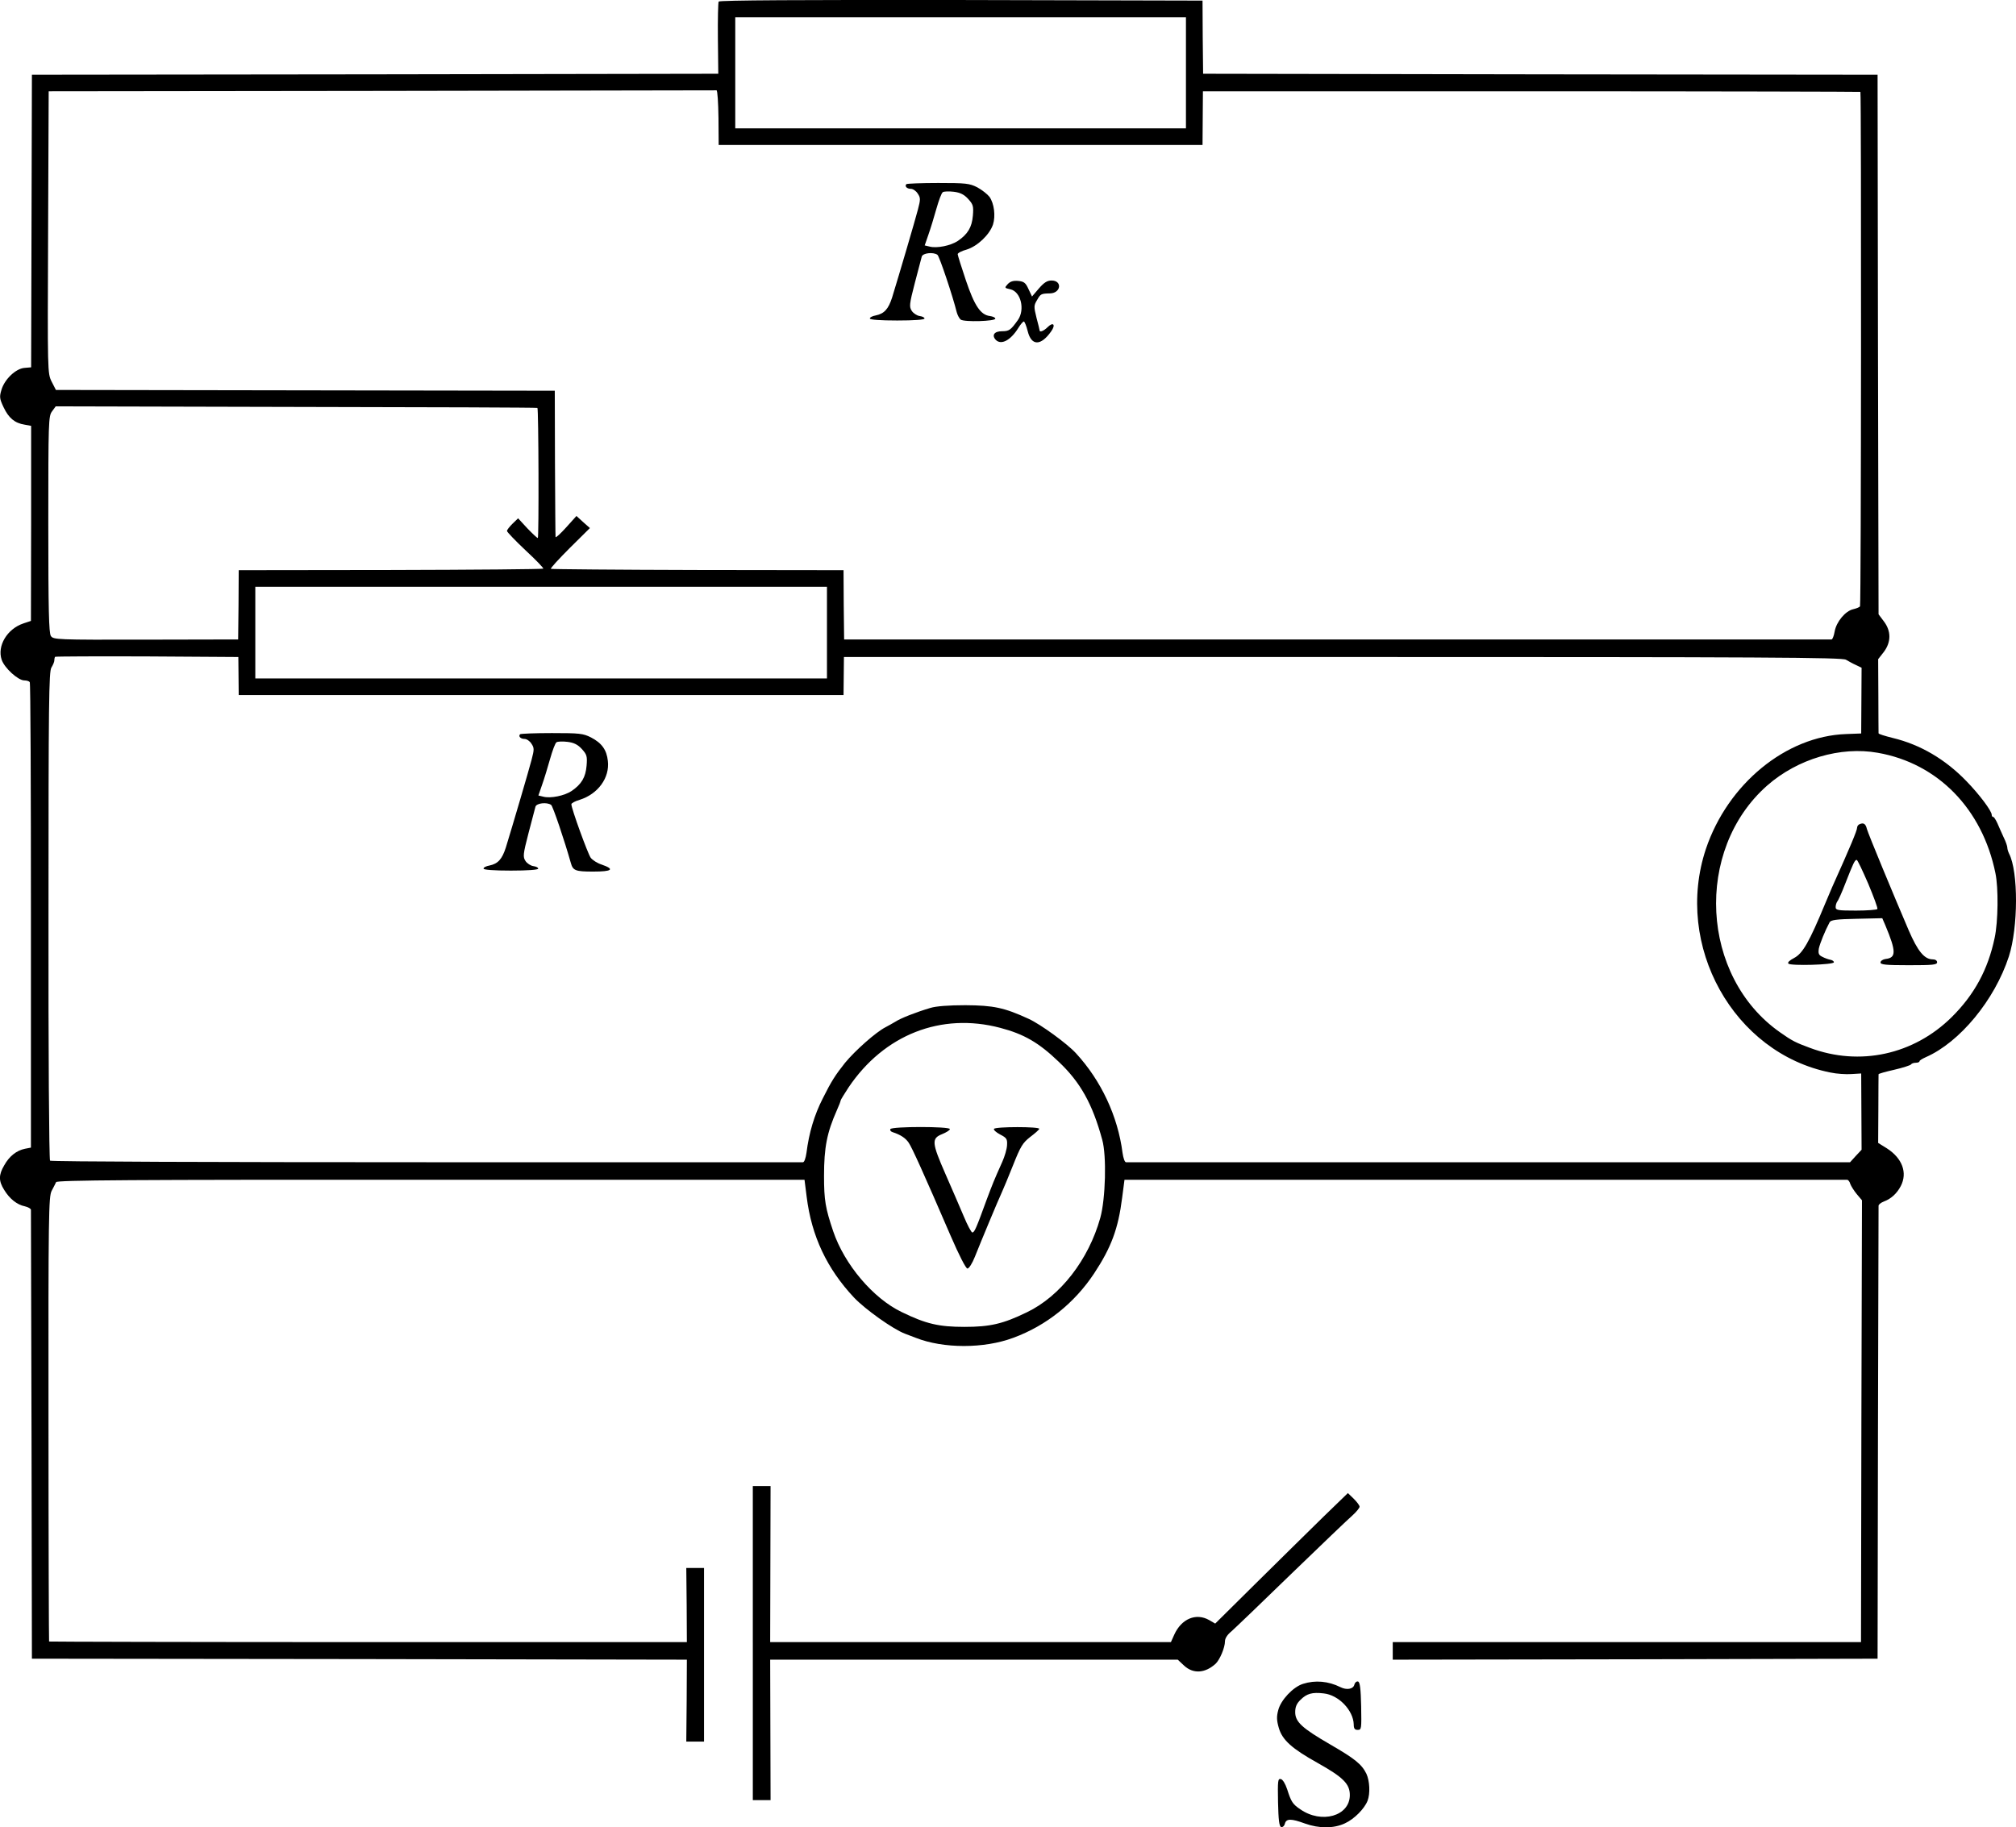 <?xml version="1.0" standalone="no"?>
<!DOCTYPE svg PUBLIC "-//W3C//DTD SVG 20010904//EN"
 "http://www.w3.org/TR/2001/REC-SVG-20010904/DTD/svg10.dtd">
<svg version="1.0" xmlns="http://www.w3.org/2000/svg"
 width="1033.304pt" height="936.744pt" viewBox="0 0 1033.304 936.744"
 preserveAspectRatio="xMidYMid meet">
<g transform="translate(-145.142,955.804) scale(0.1,-0.1)"
fill="#000000" stroke="none">
<g>
<path d="M5135 9550 c-3 -5 -5 -91 -4 -190 l2 -180 -1759 -3 -1759 -2 -2 -750
-2 -750 -35 -3 c-44 -4 -101 -58 -117 -112 -11 -36 -10 -46 11 -90 26 -55 57
-81 108 -89 l33 -6 0 -500 -1 -500 -39 -13 c-83 -28 -135 -115 -111 -186 14
-42 84 -106 116 -106 13 0 25 -4 28 -9 4 -5 6 -544 6 -1198 l0 -1188 -31 -6
c-43 -9 -80 -38 -106 -85 -29 -49 -29 -80 0 -126 28 -46 66 -76 106 -84 17 -4
31 -12 31 -18 0 -6 1 -526 3 -1156 l2 -1145 1679 -2 1678 -3 -1 -210 -2 -210
45 0 46 0 0 445 0 445 -46 0 -45 0 2 -190 1 -190 -1633 0 c-898 0 -1634 2
-1636 3 -1 2 -3 515 -3 1140 -1 1048 1 1140 16 1170 9 17 20 38 23 45 5 10
374 13 1921 12 l1915 0 11 -87 c25 -202 104 -369 243 -517 58 -61 200 -162
261 -185 19 -7 44 -17 55 -21 142 -56 350 -56 500 0 169 62 314 178 415 331
87 132 123 228 143 387 l12 92 1848 0 c1016 0 1851 0 1856 0 5 0 13 -9 16 -21
4 -11 19 -35 33 -52 l27 -32 -3 -1132 -2 -1133 -1200 0 -1200 0 0 -45 0 -45
1243 2 1242 3 2 1155 c2 635 3 1160 3 1167 0 6 12 16 28 22 37 14 66 41 86 79
35 68 8 142 -71 193 l-45 28 1 173 c0 95 1 176 1 179 0 3 36 13 80 23 44 10
83 23 86 27 3 5 14 9 25 9 10 0 19 3 19 8 0 4 15 13 33 21 173 76 352 292 425
516 48 149 49 434 1 527 -5 10 -9 24 -9 31 0 7 -8 31 -19 53 -10 21 -24 54
-32 72 -8 17 -17 32 -21 32 -5 0 -8 5 -8 11 0 20 -63 104 -129 172 -109 113
-237 188 -378 222 -40 10 -73 20 -73 24 0 3 -1 90 -1 193 l-1 187 29 37 c38
51 38 107 0 157 l-27 36 -3 1383 -2 1383 -1729 2 -1728 3 -2 187 -1 188 -1237
3 c-817 1 -1239 -1 -1243 -8z m2395 -365 l0 -285 -1155 0 -1155 0 0 285 0 285
1155 0 1155 0 0 -285z m-2396 -230 l1 -140 1240 0 1240 0 1 138 1 137 1683 0
c926 0 1685 -2 1687 -3 5 -6 4 -2628 -2 -2637 -3 -5 -18 -11 -35 -15 -40 -9
-86 -64 -95 -114 -4 -23 -11 -41 -16 -41 -5 0 -1146 0 -2535 0 l-2526 0 -2
177 -1 178 -748 1 c-411 1 -750 4 -752 6 -3 3 41 51 97 107 l103 102 -35 31
-34 31 -53 -59 c-29 -32 -53 -54 -54 -49 -1 6 -2 177 -3 380 l-1 370 -1279 2
-1278 2 -22 43 c-21 43 -21 45 -18 765 l3 723 1707 2 c939 2 1711 3 1716 3 5
-1 9 -64 10 -140z m-928 -1488 c6 -7 8 -667 2 -667 -4 0 -28 23 -54 50 l-47
51 -29 -28 c-15 -15 -28 -31 -28 -37 0 -5 43 -50 95 -99 53 -49 94 -92 91 -94
-3 -3 -355 -6 -783 -7 l-778 -1 -1 -178 -2 -177 -473 -1 c-461 -1 -474 0 -487
19 -10 16 -13 133 -13 573 0 527 1 554 19 578 l19 26 1233 -3 c679 -1 1235 -3
1236 -5z m1484 -1152 l0 -235 -1465 0 -1465 0 0 235 0 235 1465 0 1465 0 0
-235z m-3016 -222 l1 -98 1550 0 1550 0 1 98 1 97 2557 0 c2171 0 2560 -2
2579 -14 12 -7 35 -20 51 -27 l29 -14 -1 -169 -1 -168 -78 -3 c-308 -11 -606
-256 -718 -589 -165 -496 142 -1047 638 -1146 32 -7 81 -10 108 -8 l50 3 1
-195 1 -196 -30 -32 -29 -32 -1850 0 c-1017 0 -1854 0 -1861 0 -7 0 -14 21
-18 48 -24 188 -110 371 -239 511 -46 50 -181 148 -242 176 -126 58 -181 69
-324 70 -86 0 -151 -5 -180 -14 -74 -22 -153 -53 -180 -71 -14 -8 -36 -21 -50
-28 -49 -25 -155 -119 -207 -182 -50 -63 -70 -94 -114 -182 -44 -86 -71 -177
-84 -280 -4 -27 -11 -48 -18 -48 -7 0 -876 0 -1931 0 -1058 0 -1923 3 -1928 8
-5 5 -9 570 -8 1257 0 1097 2 1251 15 1271 8 13 15 29 15 37 0 8 2 16 4 18 2
2 215 3 472 2 l467 -3 1 -97z m8402 -394 c308 -54 536 -288 603 -617 16 -76
14 -249 -4 -332 -34 -162 -104 -291 -220 -406 -195 -193 -472 -253 -726 -158
-73 27 -92 36 -154 80 -408 286 -441 934 -66 1265 156 137 376 202 567 168z
m-4498 -1410 c122 -32 198 -76 300 -174 111 -105 173 -216 223 -400 23 -82 17
-303 -10 -400 -60 -215 -205 -402 -376 -484 -123 -60 -190 -75 -320 -75 -131
0 -197 15 -322 76 -146 70 -293 243 -351 414 -40 119 -47 159 -47 284 0 146
15 222 66 337 11 24 19 46 19 49 0 4 19 34 41 68 182 270 474 385 777 305z"/>
<g>
<path d="M6097 8614 c-10 -11 3 -24 23 -24 11 0 27 -11 35 -24 15 -22 15 -30
1 -83 -14 -54 -96 -333 -132 -450 -19 -59 -40 -83 -84 -92 -17 -3 -31 -10 -30
-16 0 -6 54 -10 140 -10 86 0 140 4 140 10 0 6 -11 11 -25 13 -14 2 -32 14
-40 26 -14 21 -13 34 15 142 17 65 33 127 36 137 6 18 58 24 80 9 10 -6 80
-216 99 -294 4 -15 13 -32 20 -38 17 -14 181 -9 178 5 -1 6 -14 11 -28 13 -48
6 -79 53 -123 183 -23 68 -42 129 -42 134 0 6 21 17 47 24 54 17 116 75 134
128 14 44 6 108 -18 142 -11 14 -39 36 -63 49 -40 20 -58 22 -200 22 -86 0
-160 -3 -163 -6z m317 -76 c25 -28 28 -36 24 -85 -5 -60 -26 -95 -77 -130 -36
-24 -107 -39 -145 -29 l-25 6 19 55 c11 31 29 90 41 133 12 42 26 81 33 85 6
4 31 5 56 2 33 -4 53 -14 74 -37z"/>
</g>
<g>
<path d="M6616 8101 c-17 -19 -16 -19 14 -26 54 -12 76 -104 39 -157 -37 -52
-45 -58 -82 -58 -40 0 -54 -21 -31 -45 28 -27 76 -1 115 62 11 18 24 33 28 33
4 0 13 -22 20 -50 19 -76 67 -76 120 -1 25 35 11 51 -19 21 -18 -18 -40 -27
-40 -16 0 2 -7 32 -16 65 -14 57 -14 63 3 91 18 32 21 33 67 34 56 2 63 66 7
66 -22 0 -38 -10 -65 -41 l-35 -41 -18 38 c-15 33 -23 39 -54 42 -25 2 -40 -3
-53 -17z"/>
</g>
<g>
<path d="M4117 5794 c-10 -11 3 -24 23 -24 11 0 27 -11 35 -24 15 -22 15 -30
1 -83 -14 -54 -96 -333 -132 -450 -19 -59 -40 -83 -84 -92 -17 -3 -31 -10 -30
-16 0 -6 54 -10 140 -10 86 0 140 4 140 10 0 6 -11 11 -25 13 -14 2 -32 14
-40 26 -14 21 -13 34 15 142 17 65 33 127 36 137 6 18 58 24 80 9 9 -5 70
-187 101 -297 11 -40 23 -45 115 -45 98 0 112 12 43 36 -22 7 -47 23 -56 35
-15 21 -99 252 -99 274 0 6 19 16 43 23 94 30 154 113 144 199 -6 57 -31 92
-87 121 -40 20 -58 22 -200 22 -86 0 -160 -3 -163 -6z m317 -76 c25 -28 28
-36 24 -85 -5 -60 -26 -95 -77 -130 -36 -24 -107 -39 -145 -29 l-25 6 19 55
c11 31 29 90 41 133 12 42 26 81 33 85 6 4 31 5 56 2 33 -4 53 -14 74 -37z"/>
</g>
<g>
<path d="M10983 5333 c-7 -2 -13 -11 -13 -18 0 -14 -34 -96 -128 -305 -11 -25
-27 -63 -36 -85 -82 -198 -115 -255 -159 -278 -23 -12 -35 -23 -29 -29 12 -12
232 -6 233 7 0 6 -8 11 -18 13 -10 2 -28 8 -41 15 -19 9 -22 17 -18 43 6 27
32 91 55 134 6 12 35 16 139 18 l131 3 16 -37 c56 -134 56 -166 1 -172 -14 -2
-26 -10 -26 -18 0 -11 26 -14 145 -14 122 0 145 2 145 15 0 9 -9 15 -22 15
-43 0 -77 41 -124 150 -75 175 -207 493 -214 519 -6 26 -17 33 -37 24z m44
-305 c28 -67 50 -126 47 -130 -3 -4 -52 -8 -110 -8 -93 0 -104 2 -104 18 0 10
4 22 8 28 5 5 24 47 42 94 40 102 48 120 58 120 4 0 30 -55 59 -122z"/>
</g>
<g>
<path d="M6015 3770 c-3 -6 2 -13 12 -16 40 -13 66 -30 82 -54 17 -25 76 -155
214 -475 44 -102 79 -170 87 -170 8 0 25 27 38 60 31 78 120 292 138 330 8 17
34 80 58 140 38 96 49 114 87 144 24 18 46 37 47 42 5 12 -225 12 -232 0 -3
-5 11 -18 32 -29 33 -17 37 -23 35 -55 -1 -20 -12 -57 -24 -84 -45 -100 -51
-117 -79 -191 -55 -151 -64 -172 -75 -172 -5 0 -25 37 -44 83 -19 45 -61 142
-93 215 -71 162 -73 184 -18 206 22 9 40 20 40 26 0 14 -297 14 -305 0z"/>
</g>
</g>
<g>
<path d="M5310 1135 l0 -805 45 0 46 0 -1 360 -1 360 1044 0 1045 0 32 -30
c47 -44 108 -40 162 9 22 21 48 83 48 115 0 15 12 34 33 51 17 15 156 148 307
295 151 146 292 281 313 299 20 18 37 39 37 45 0 7 -14 25 -30 41 l-30 29
-128 -124 c-70 -69 -223 -219 -340 -335 l-212 -210 -31 18 c-67 38 -142 7
-179 -75 l-17 -38 -1027 0 -1027 0 1 400 1 400 -46 0 -45 0 0 -805z"/>
</g>
<g>
<path d="M8130 926 c-51 -16 -114 -83 -127 -135 -9 -33 -8 -53 3 -91 18 -62
67 -106 200 -180 130 -73 164 -107 164 -164 0 -108 -145 -149 -254 -73 -39 26
-47 39 -67 102 -10 30 -23 51 -33 53 -15 3 -16 -9 -14 -119 2 -90 6 -124 16
-127 7 -2 16 5 19 17 7 27 32 27 103 1 72 -26 148 -26 205 1 48 22 100 75 116
116 14 37 11 101 -6 138 -24 49 -59 77 -185 150 -145 84 -180 116 -180 166 0
26 7 44 27 63 32 32 60 40 119 33 77 -8 152 -87 154 -159 0 -21 5 -28 20 -28
20 0 20 5 18 122 -2 89 -6 123 -16 126 -7 2 -16 -5 -19 -17 -6 -22 -39 -28
-71 -12 -62 31 -129 37 -192 17z"/>
</g>
</g>
</svg>
